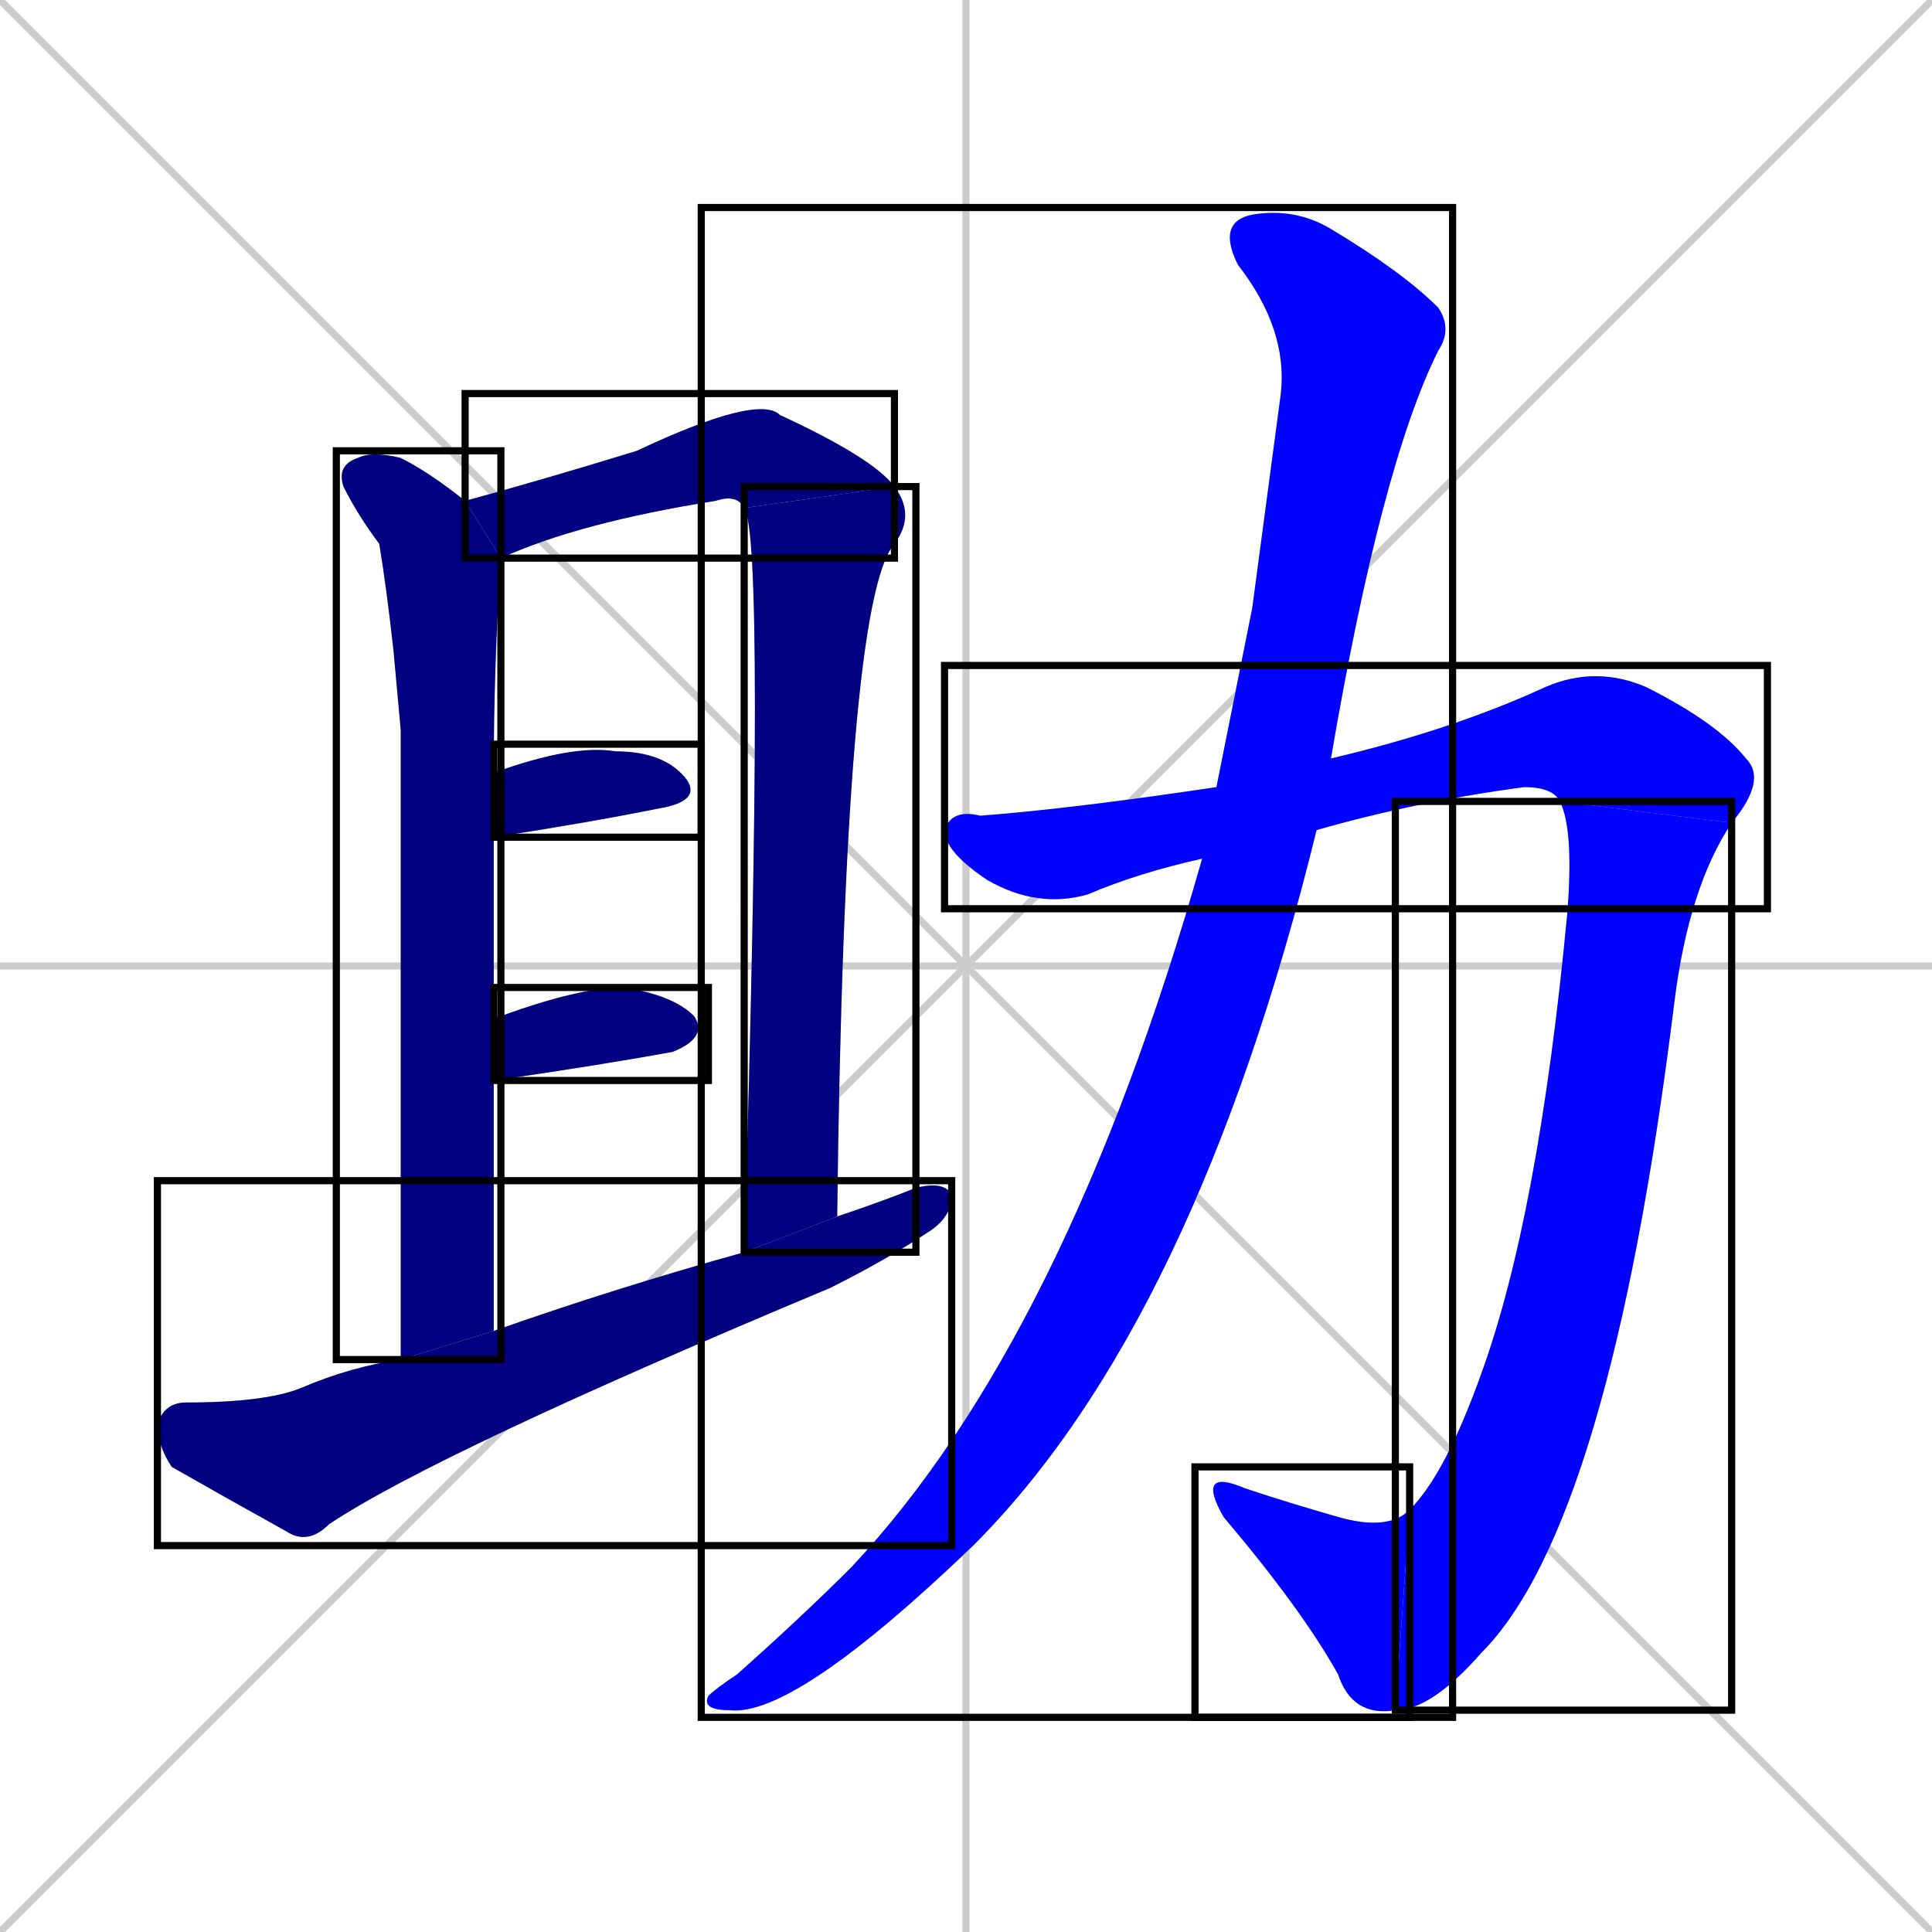 <svg xmlns="http://www.w3.org/2000/svg" xmlns:xlink="http://www.w3.org/1999/xlink" width="270" height="270"><defs><clipPath id="clip-mask-1"><use xlink:href="#rect-1" /></clipPath><clipPath id="clip-mask-2"><use xlink:href="#rect-2" /></clipPath><clipPath id="clip-mask-3"><use xlink:href="#rect-3" /></clipPath><clipPath id="clip-mask-4"><use xlink:href="#rect-4" /></clipPath><clipPath id="clip-mask-5"><use xlink:href="#rect-5" /></clipPath><clipPath id="clip-mask-6"><use xlink:href="#rect-6" /></clipPath><clipPath id="clip-mask-7"><use xlink:href="#rect-7" /></clipPath><clipPath id="clip-mask-8"><use xlink:href="#rect-8" /></clipPath><clipPath id="clip-mask-9"><use xlink:href="#rect-9" /></clipPath><clipPath id="clip-mask-10"><use xlink:href="#rect-10" /></clipPath></defs><path d="M 0 0 L 270 270 M 270 0 L 0 270 M 135 0 L 135 270 M 0 135 L 270 135" stroke="#CCCCCC" /><path d="M 56 102 L 55 91 Q 54 82 53 76 Q 50 72 48 68 Q 47 65 50 64 Q 52 63 56 64 Q 60 66 65 70 L 70 78 Q 69 93 69 108 L 69 117 Q 69 129 69 143 L 69 151 Q 69 168 69 186 L 56 190" fill="#CCCCCC"/><path d="M 104 71 Q 103 69 100 70 Q 81 73 70 78 L 65 70 Q 76 67 89 63 Q 106 55 109 58 Q 122 64 125 68" fill="#CCCCCC"/><path d="M 104 175 Q 107 75 104 71 L 125 68 Q 128 72 125 76 Q 118 84 117 170" fill="#CCCCCC"/><path d="M 69 108 Q 69 108 69 108 Q 80 104 86 105 Q 93 105 96 109 Q 98 112 92 113 Q 82 115 69 117" fill="#CCCCCC"/><path d="M 69 143 Q 69 142 70 142 Q 81 138 87 138 Q 94 139 97 142 Q 99 145 94 147 Q 83 149 69 151" fill="#CCCCCC"/><path d="M 69 186 Q 86 180 104 175 L 117 170 Q 123 168 128 166 Q 132 165 133 167 Q 133 170 130 172 Q 124 176 116 180 Q 61 203 46 213 Q 43 216 40 214 Q 31 209 24 205 Q 22 202 22 199 Q 23 196 26 196 Q 37 196 42 194 Q 49 191 56 190" fill="#CCCCCC"/><path d="M 186 106 Q 203 102 216 96 Q 223 93 230 96 Q 240 101 244 106 Q 247 109 242 115 L 218 112 Q 217 110 213 110 Q 198 112 184 116 L 168 120 Q 159 122 152 125 Q 145 127 138 123 Q 132 119 132 116 Q 133 113 137 114 Q 150 113 170 110" fill="#CCCCCC"/><path d="M 242 115 Q 236 124 234 140 Q 225 213 207 231 Q 200 239 195 239 L 197 211 Q 202 206 207 192 Q 215 170 219 128 Q 220 116 218 112" fill="#CCCCCC"/><path d="M 195 239 Q 189 240 187 234 Q 182 225 171 212 Q 167 205 174 208 Q 180 210 187 212 Q 194 214 197 211" fill="#CCCCCC"/><path d="M 175 85 L 179 55 Q 180 46 173 37 Q 170 31 175 30 Q 181 29 186 32 Q 196 38 201 43 Q 203 46 201 49 Q 193 65 186 106 L 184 116 Q 167 185 136 216 Q 111 240 102 239 Q 98 239 99 237 Q 100 236 103 234 Q 112 226 119 219 Q 149 187 168 120 L 170 110" fill="#CCCCCC"/><path d="M 56 102 L 55 91 Q 54 82 53 76 Q 50 72 48 68 Q 47 65 50 64 Q 52 63 56 64 Q 60 66 65 70 L 70 78 Q 69 93 69 108 L 69 117 Q 69 129 69 143 L 69 151 Q 69 168 69 186 L 56 190" fill="#000080" clip-path="url(#clip-mask-1)" /><path d="M 104 71 Q 103 69 100 70 Q 81 73 70 78 L 65 70 Q 76 67 89 63 Q 106 55 109 58 Q 122 64 125 68" fill="#000080" clip-path="url(#clip-mask-2)" /><path d="M 104 175 Q 107 75 104 71 L 125 68 Q 128 72 125 76 Q 118 84 117 170" fill="#000080" clip-path="url(#clip-mask-3)" /><path d="M 69 108 Q 69 108 69 108 Q 80 104 86 105 Q 93 105 96 109 Q 98 112 92 113 Q 82 115 69 117" fill="#000080" clip-path="url(#clip-mask-4)" /><path d="M 69 143 Q 69 142 70 142 Q 81 138 87 138 Q 94 139 97 142 Q 99 145 94 147 Q 83 149 69 151" fill="#000080" clip-path="url(#clip-mask-5)" /><path d="M 69 186 Q 86 180 104 175 L 117 170 Q 123 168 128 166 Q 132 165 133 167 Q 133 170 130 172 Q 124 176 116 180 Q 61 203 46 213 Q 43 216 40 214 Q 31 209 24 205 Q 22 202 22 199 Q 23 196 26 196 Q 37 196 42 194 Q 49 191 56 190" fill="#000080" clip-path="url(#clip-mask-6)" /><path d="M 186 106 Q 203 102 216 96 Q 223 93 230 96 Q 240 101 244 106 Q 247 109 242 115 L 218 112 Q 217 110 213 110 Q 198 112 184 116 L 168 120 Q 159 122 152 125 Q 145 127 138 123 Q 132 119 132 116 Q 133 113 137 114 Q 150 113 170 110" fill="#0000ff" clip-path="url(#clip-mask-7)" /><path d="M 242 115 Q 236 124 234 140 Q 225 213 207 231 Q 200 239 195 239 L 197 211 Q 202 206 207 192 Q 215 170 219 128 Q 220 116 218 112" fill="#0000ff" clip-path="url(#clip-mask-8)" /><path d="M 195 239 Q 189 240 187 234 Q 182 225 171 212 Q 167 205 174 208 Q 180 210 187 212 Q 194 214 197 211" fill="#0000ff" clip-path="url(#clip-mask-9)" /><path d="M 175 85 L 179 55 Q 180 46 173 37 Q 170 31 175 30 Q 181 29 186 32 Q 196 38 201 43 Q 203 46 201 49 Q 193 65 186 106 L 184 116 Q 167 185 136 216 Q 111 240 102 239 Q 98 239 99 237 Q 100 236 103 234 Q 112 226 119 219 Q 149 187 168 120 L 170 110" fill="#0000ff" clip-path="url(#clip-mask-10)" /><rect x="47" y="63" width="23" height="127" id="rect-1" fill="transparent" stroke="#000000"><animate attributeName="y" from="-64" to="63" dur="0.470" begin="0; animate10.end + 1s" id="animate1" fill="freeze"/></rect><rect x="65" y="55" width="60" height="23" id="rect-2" fill="transparent" stroke="#000000"><set attributeName="x" to="5" begin="0; animate10.end + 1s" /><animate attributeName="x" from="5" to="65" dur="0.222" begin="animate1.end + 0.5" id="animate2" fill="freeze"/></rect><rect x="104" y="68" width="24" height="107" id="rect-3" fill="transparent" stroke="#000000"><set attributeName="y" to="-39" begin="0; animate10.end + 1s" /><animate attributeName="y" from="-39" to="68" dur="0.396" begin="animate2.end" id="animate3" fill="freeze"/></rect><rect x="69" y="104" width="29" height="13" id="rect-4" fill="transparent" stroke="#000000"><set attributeName="x" to="40" begin="0; animate10.end + 1s" /><animate attributeName="x" from="40" to="69" dur="0.107" begin="animate3.end + 0.5" id="animate4" fill="freeze"/></rect><rect x="69" y="138" width="30" height="13" id="rect-5" fill="transparent" stroke="#000000"><set attributeName="x" to="39" begin="0; animate10.end + 1s" /><animate attributeName="x" from="39" to="69" dur="0.111" begin="animate4.end + 0.5" id="animate5" fill="freeze"/></rect><rect x="22" y="165" width="111" height="51" id="rect-6" fill="transparent" stroke="#000000"><set attributeName="x" to="-89" begin="0; animate10.end + 1s" /><animate attributeName="x" from="-89" to="22" dur="0.411" begin="animate5.end + 0.5" id="animate6" fill="freeze"/></rect><rect x="132" y="93" width="115" height="34" id="rect-7" fill="transparent" stroke="#000000"><set attributeName="x" to="17" begin="0; animate10.end + 1s" /><animate attributeName="x" from="17" to="132" dur="0.426" begin="animate6.end + 0.5" id="animate7" fill="freeze"/></rect><rect x="195" y="112" width="47" height="127" id="rect-8" fill="transparent" stroke="#000000"><set attributeName="y" to="-15" begin="0; animate10.end + 1s" /><animate attributeName="y" from="-15" to="112" dur="0.470" begin="animate7.end" id="animate8" fill="freeze"/></rect><rect x="167" y="205" width="30" height="35" id="rect-9" fill="transparent" stroke="#000000"><set attributeName="x" to="197" begin="0; animate10.end + 1s" /><animate attributeName="x" from="197" to="167" dur="0.111" begin="animate8.end" id="animate9" fill="freeze"/></rect><rect x="98" y="29" width="105" height="211" id="rect-10" fill="transparent" stroke="#000000"><set attributeName="y" to="-182" begin="0; animate10.end + 1s" /><animate attributeName="y" from="-182" to="29" dur="0.781" begin="animate9.end + 0.5" id="animate10" fill="freeze"/></rect></svg>